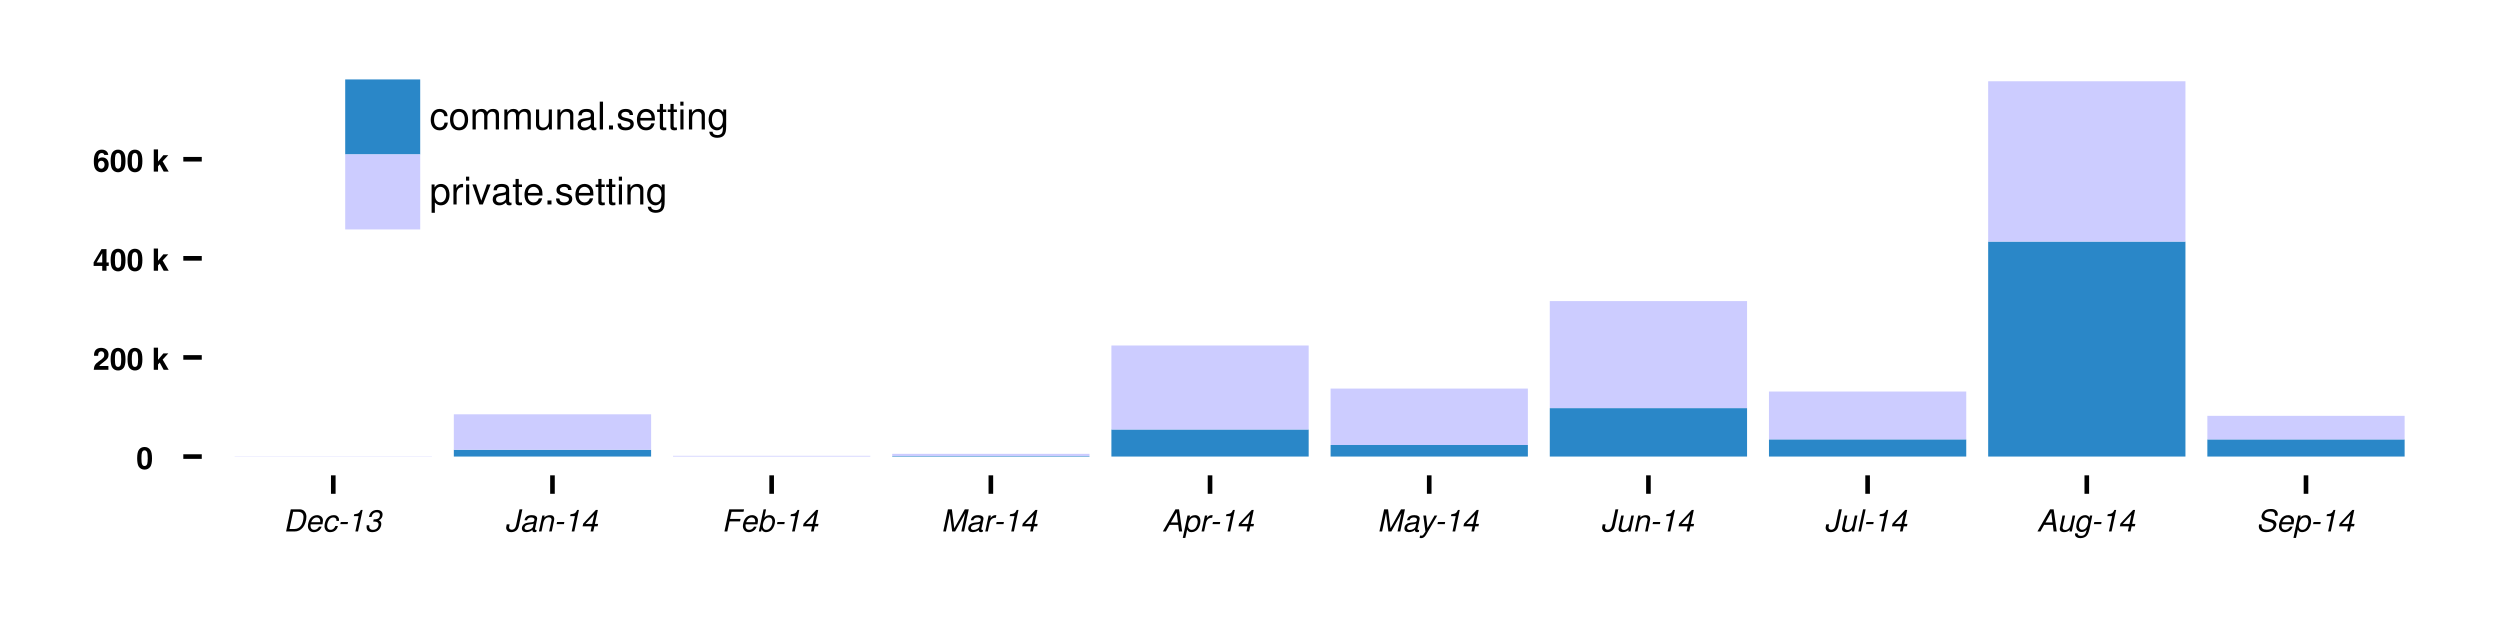 <?xml version="1.0" encoding="UTF-8"?>
<svg xmlns="http://www.w3.org/2000/svg" xmlns:xlink="http://www.w3.org/1999/xlink" width="576pt" height="144pt" viewBox="0 0 576 144" version="1.1">
<defs>
<g>
<symbol overflow="visible" id="glyph0-0">
<path style="stroke:none;" d=""/>
</symbol>
<symbol overflow="visible" id="glyph0-1">
<path style="stroke:none;" d="M 1.906 -5.062 C 1.375 -5.062 0.922 -4.844 0.625 -4.438 C 0.344 -4.047 0.203 -3.406 0.203 -2.453 C 0.203 -1.578 0.328 -0.953 0.547 -0.578 C 0.844 -0.109 1.328 0.156 1.906 0.156 C 2.453 0.156 2.891 -0.062 3.203 -0.469 C 3.484 -0.859 3.625 -1.5 3.625 -2.422 C 3.625 -3.328 3.5 -3.953 3.266 -4.328 C 2.969 -4.812 2.484 -5.062 1.906 -5.062 Z M 1.906 -4.281 C 2.156 -4.281 2.359 -4.141 2.484 -3.875 C 2.578 -3.672 2.641 -3.125 2.641 -2.438 C 2.641 -1.891 2.578 -1.328 2.516 -1.141 C 2.406 -0.844 2.188 -0.672 1.906 -0.672 C 1.656 -0.672 1.453 -0.812 1.344 -1.062 C 1.234 -1.281 1.188 -1.797 1.188 -2.453 C 1.188 -3.031 1.234 -3.609 1.312 -3.812 C 1.422 -4.109 1.625 -4.281 1.906 -4.281 Z M 1.906 -4.281 "/>
</symbol>
<symbol overflow="visible" id="glyph0-2">
<path style="stroke:none;" d=""/>
</symbol>
<symbol overflow="visible" id="glyph0-3">
<path style="stroke:none;" d="M 3.578 -0.875 L 1.484 -0.875 C 1.609 -1.141 1.766 -1.281 2.484 -1.812 C 3.359 -2.438 3.609 -2.828 3.609 -3.5 C 3.609 -4.453 2.953 -5.062 1.906 -5.062 C 0.875 -5.062 0.266 -4.453 0.266 -3.406 C 0.266 -3.359 0.266 -3.312 0.281 -3.234 L 1.219 -3.234 L 1.219 -3.391 C 1.219 -3.953 1.484 -4.266 1.922 -4.266 C 2.359 -4.266 2.625 -3.969 2.625 -3.469 C 2.625 -2.922 2.453 -2.703 1.359 -1.938 C 0.516 -1.359 0.266 -0.922 0.203 0 L 3.578 0 Z M 3.578 -0.875 "/>
</symbol>
<symbol overflow="visible" id="glyph0-4">
<path style="stroke:none;" d="M 1.391 -2.312 L 1.391 -5.109 L 0.406 -5.109 L 0.406 0 L 1.391 0 L 1.391 -1.234 L 1.781 -1.672 L 2.688 0 L 3.844 0 L 2.453 -2.359 L 3.75 -3.781 L 2.625 -3.781 Z M 1.391 -2.312 "/>
</symbol>
<symbol overflow="visible" id="glyph0-5">
<path style="stroke:none;" d="M 3.656 -1.906 L 3.141 -1.906 L 3.141 -4.969 L 1.984 -4.969 L 0.172 -1.922 L 0.172 -1.094 L 2.156 -1.094 L 2.156 0 L 3.141 0 L 3.141 -1.094 L 3.656 -1.094 Z M 2.156 -1.906 L 0.859 -1.906 L 2.156 -4.031 Z M 2.156 -1.906 "/>
</symbol>
<symbol overflow="visible" id="glyph0-6">
<path style="stroke:none;" d="M 3.547 -3.844 C 3.5 -4.156 3.438 -4.312 3.312 -4.5 C 3.047 -4.859 2.594 -5.062 2.062 -5.062 C 1.438 -5.062 0.938 -4.797 0.641 -4.297 C 0.344 -3.812 0.219 -3.266 0.219 -2.359 C 0.219 -1.5 0.328 -0.969 0.578 -0.578 C 0.875 -0.109 1.391 0.156 1.969 0.156 C 2.969 0.156 3.641 -0.578 3.641 -1.656 C 3.641 -2.609 3.047 -3.266 2.188 -3.266 C 1.781 -3.266 1.516 -3.156 1.203 -2.828 C 1.219 -3.359 1.219 -3.359 1.266 -3.562 C 1.359 -4.016 1.641 -4.281 2.031 -4.281 C 2.344 -4.281 2.516 -4.156 2.641 -3.844 Z M 1.953 -2.5 C 2.406 -2.5 2.703 -2.141 2.703 -1.594 C 2.703 -1.062 2.375 -0.672 1.953 -0.672 C 1.5 -0.672 1.188 -1.047 1.188 -1.578 C 1.188 -2.125 1.5 -2.5 1.953 -2.5 Z M 1.953 -2.5 "/>
</symbol>
<symbol overflow="visible" id="glyph1-0">
<path style="stroke:none;" d=""/>
</symbol>
<symbol overflow="visible" id="glyph1-1">
<path style="stroke:none;" d="M 0.625 0 L 2.594 0 C 3.359 0 3.984 -0.312 4.5 -0.938 C 4.984 -1.516 5.312 -2.547 5.312 -3.422 C 5.312 -3.922 5.109 -4.438 4.781 -4.734 C 4.516 -4.984 4.141 -5.109 3.688 -5.109 L 1.703 -5.109 Z M 1.406 -0.578 L 2.25 -4.531 L 3.438 -4.531 C 4.188 -4.531 4.641 -4.094 4.641 -3.359 C 4.641 -2.719 4.422 -1.875 4.141 -1.438 C 3.766 -0.875 3.234 -0.578 2.609 -0.578 Z M 1.406 -0.578 "/>
</symbol>
<symbol overflow="visible" id="glyph1-2">
<path style="stroke:none;" d="M 3.938 -1.641 L 3.969 -1.75 C 4.031 -2.094 4.062 -2.391 4.062 -2.578 C 4.062 -3.25 3.484 -3.766 2.719 -3.766 C 2.109 -3.766 1.531 -3.484 1.172 -3.016 C 0.844 -2.578 0.594 -1.781 0.594 -1.219 C 0.594 -0.828 0.75 -0.453 1.016 -0.188 C 1.266 0.047 1.578 0.156 1.969 0.156 C 2.812 0.156 3.531 -0.359 3.75 -1.109 L 3.156 -1.109 C 2.906 -0.625 2.547 -0.375 2.078 -0.375 C 1.516 -0.375 1.203 -0.719 1.203 -1.312 C 1.203 -1.469 1.219 -1.531 1.234 -1.641 Z M 1.359 -2.141 C 1.547 -2.781 2.062 -3.234 2.625 -3.234 C 3.125 -3.234 3.438 -2.891 3.438 -2.375 C 3.438 -2.297 3.438 -2.25 3.422 -2.141 Z M 1.359 -2.141 "/>
</symbol>
<symbol overflow="visible" id="glyph1-3">
<path style="stroke:none;" d="M 3.859 -2.438 L 3.859 -2.547 C 3.875 -2.641 3.875 -2.719 3.875 -2.75 C 3.875 -2.969 3.75 -3.25 3.562 -3.438 C 3.359 -3.672 3.062 -3.766 2.672 -3.766 C 2.031 -3.766 1.469 -3.5 1.094 -3.031 C 0.766 -2.594 0.531 -1.828 0.531 -1.188 C 0.531 -0.859 0.641 -0.516 0.844 -0.266 C 1.078 0.031 1.391 0.156 1.844 0.156 C 2.422 0.156 2.891 -0.047 3.219 -0.422 C 3.406 -0.625 3.516 -0.875 3.625 -1.266 L 3.031 -1.266 C 2.828 -0.688 2.438 -0.375 1.938 -0.375 C 1.453 -0.375 1.141 -0.719 1.141 -1.266 C 1.141 -1.719 1.297 -2.25 1.531 -2.609 C 1.781 -3.031 2.141 -3.234 2.562 -3.234 C 3 -3.234 3.281 -2.984 3.281 -2.594 C 3.281 -2.547 3.281 -2.5 3.266 -2.438 Z M 3.859 -2.438 "/>
</symbol>
<symbol overflow="visible" id="glyph1-4">
<path style="stroke:none;" d="M 2.453 -2.188 L 0.781 -2.188 L 0.672 -1.688 L 2.359 -1.688 Z M 2.453 -2.188 "/>
</symbol>
<symbol overflow="visible" id="glyph1-5">
<path style="stroke:none;" d="M 2.562 -3.531 L 1.812 0 L 2.422 0 L 3.484 -4.969 L 3.078 -4.969 C 2.703 -4.203 2.562 -4.109 1.547 -3.969 L 1.453 -3.531 Z M 2.562 -3.531 "/>
</symbol>
<symbol overflow="visible" id="glyph1-6">
<path style="stroke:none;" d="M 2.031 -2.281 C 2.172 -2.281 2.25 -2.281 2.344 -2.281 C 2.922 -2.281 3.266 -2.047 3.266 -1.656 C 3.266 -0.891 2.719 -0.375 1.938 -0.375 C 1.438 -0.375 1.109 -0.656 1.109 -1.078 C 1.109 -1.141 1.125 -1.234 1.141 -1.344 L 1.141 -1.438 L 0.531 -1.438 C 0.5 -1.234 0.5 -1.141 0.5 -1.016 C 0.5 -0.25 0.969 0.156 1.844 0.156 C 2.484 0.156 3.016 -0.047 3.359 -0.438 C 3.688 -0.781 3.891 -1.281 3.891 -1.75 C 3.891 -2.141 3.734 -2.375 3.344 -2.562 C 3.938 -2.906 4.188 -3.312 4.188 -3.938 C 4.188 -4.562 3.688 -4.969 2.922 -4.969 C 2.344 -4.969 1.844 -4.75 1.5 -4.375 C 1.297 -4.125 1.172 -3.859 1.047 -3.359 L 1.656 -3.359 C 1.734 -3.672 1.797 -3.844 1.891 -3.969 C 2.109 -4.266 2.438 -4.422 2.828 -4.422 C 3.297 -4.422 3.578 -4.188 3.578 -3.812 C 3.578 -3.547 3.484 -3.297 3.344 -3.125 C 3.156 -2.906 2.781 -2.797 2.266 -2.797 L 2.141 -2.797 Z M 2.031 -2.281 "/>
</symbol>
<symbol overflow="visible" id="glyph1-7">
<path style="stroke:none;" d="M 3.406 -5.109 L 2.641 -1.516 C 2.562 -1.125 2.469 -0.891 2.312 -0.719 C 2.156 -0.531 1.891 -0.406 1.625 -0.406 C 1.25 -0.406 1 -0.625 1 -0.938 C 1 -1.016 1.016 -1.094 1.031 -1.172 L 1.125 -1.641 L 0.469 -1.641 L 0.375 -1.188 C 0.344 -1.078 0.328 -0.953 0.328 -0.859 C 0.328 -0.547 0.469 -0.266 0.719 -0.062 C 0.906 0.094 1.141 0.156 1.484 0.156 C 2.422 0.156 3.062 -0.359 3.25 -1.281 L 4.062 -5.109 Z M 3.406 -5.109 "/>
</symbol>
<symbol overflow="visible" id="glyph1-8">
<path style="stroke:none;" d="M 3.859 -0.359 C 3.797 -0.344 3.766 -0.344 3.75 -0.344 C 3.562 -0.344 3.484 -0.406 3.484 -0.547 C 3.484 -0.578 3.484 -0.594 3.484 -0.609 L 3.938 -2.719 C 3.969 -2.906 3.969 -2.906 3.969 -2.984 C 3.969 -3.453 3.5 -3.766 2.766 -3.766 C 1.781 -3.766 1.188 -3.359 1.062 -2.578 L 1.641 -2.578 C 1.703 -2.781 1.75 -2.875 1.859 -2.969 C 2.016 -3.125 2.297 -3.234 2.609 -3.234 C 3.031 -3.234 3.344 -3.047 3.344 -2.781 C 3.344 -2.766 3.344 -2.703 3.328 -2.656 L 3.312 -2.531 C 3.25 -2.234 3.109 -2.156 2.609 -2.109 C 1.672 -2.031 1.375 -1.953 1.031 -1.75 C 0.672 -1.516 0.453 -1.141 0.453 -0.734 C 0.453 -0.172 0.828 0.156 1.469 0.156 C 1.703 0.156 2 0.109 2.25 0.016 C 2.484 -0.062 2.578 -0.125 2.875 -0.375 L 2.875 -0.297 C 2.875 -0.016 3.062 0.156 3.406 0.156 C 3.484 0.156 3.5 0.156 3.672 0.125 C 3.688 0.109 3.734 0.109 3.766 0.094 Z M 3.016 -1.141 C 2.922 -0.719 2.312 -0.344 1.688 -0.344 C 1.297 -0.344 1.078 -0.516 1.078 -0.812 C 1.078 -1.031 1.203 -1.266 1.406 -1.391 C 1.578 -1.5 1.797 -1.547 2.141 -1.609 C 2.797 -1.688 2.844 -1.703 3.156 -1.812 Z M 3.016 -1.141 "/>
</symbol>
<symbol overflow="visible" id="glyph1-9">
<path style="stroke:none;" d="M 1.266 -3.672 L 0.484 0 L 1.078 0 L 1.5 -2.016 C 1.672 -2.797 2.156 -3.266 2.797 -3.266 C 3.141 -3.266 3.406 -3.031 3.406 -2.703 C 3.406 -2.656 3.391 -2.562 3.359 -2.438 L 2.844 0 L 3.438 0 L 3.984 -2.625 C 4.016 -2.719 4.016 -2.812 4.016 -2.891 C 4.016 -3.438 3.641 -3.766 3.062 -3.766 C 2.531 -3.766 2.078 -3.578 1.703 -3.219 L 1.797 -3.672 Z M 1.266 -3.672 "/>
</symbol>
<symbol overflow="visible" id="glyph1-10">
<path style="stroke:none;" d="M 2.531 -1.188 L 2.281 0 L 2.891 0 L 3.156 -1.188 L 3.891 -1.188 L 4.016 -1.734 L 3.266 -1.734 L 3.953 -4.969 L 3.5 -4.969 L 0.578 -1.828 L 0.438 -1.188 Z M 2.656 -1.734 L 1.109 -1.734 L 3.109 -3.891 Z M 2.656 -1.734 "/>
</symbol>
<symbol overflow="visible" id="glyph1-11">
<path style="stroke:none;" d="M 1.781 -2.328 L 4.219 -2.328 L 4.328 -2.891 L 1.906 -2.891 L 2.25 -4.531 L 5.016 -4.531 L 5.141 -5.109 L 1.719 -5.109 L 0.625 0 L 1.281 0 Z M 1.781 -2.328 "/>
</symbol>
<symbol overflow="visible" id="glyph1-12">
<path style="stroke:none;" d="M 1.469 -5.109 L 0.375 0 L 0.906 0 L 1.016 -0.547 C 1.109 -0.328 1.172 -0.234 1.281 -0.125 C 1.469 0.062 1.75 0.156 2.062 0.156 C 2.531 0.156 3.031 -0.062 3.344 -0.391 C 3.812 -0.875 4.109 -1.688 4.109 -2.406 C 4.109 -3.188 3.578 -3.766 2.875 -3.766 C 2.594 -3.766 2.281 -3.688 2.078 -3.562 C 1.953 -3.484 1.859 -3.406 1.641 -3.172 L 2.047 -5.109 Z M 2.688 -3.234 C 3.188 -3.234 3.5 -2.875 3.5 -2.266 C 3.5 -1.875 3.375 -1.422 3.172 -1.078 C 2.891 -0.609 2.531 -0.375 2.078 -0.375 C 1.594 -0.375 1.297 -0.734 1.297 -1.281 C 1.297 -1.719 1.422 -2.188 1.609 -2.531 C 1.891 -2.984 2.266 -3.234 2.688 -3.234 Z M 2.688 -3.234 "/>
</symbol>
<symbol overflow="visible" id="glyph1-13">
<path style="stroke:none;" d="M 3.266 0 L 5.609 -4.234 L 4.703 0 L 5.328 0 L 6.406 -5.109 L 5.5 -5.109 L 3.078 -0.719 L 2.516 -5.109 L 1.609 -5.109 L 0.531 0 L 1.141 0 L 2.047 -4.234 L 2.594 0 Z M 3.266 0 "/>
</symbol>
<symbol overflow="visible" id="glyph1-14">
<path style="stroke:none;" d="M 1.266 -3.672 L 0.484 0 L 1.078 0 L 1.484 -1.906 C 1.656 -2.766 2.156 -3.188 2.922 -3.156 L 3.047 -3.75 C 2.969 -3.766 2.906 -3.766 2.828 -3.766 C 2.422 -3.766 2.109 -3.594 1.672 -3.094 L 1.797 -3.672 Z M 1.266 -3.672 "/>
</symbol>
<symbol overflow="visible" id="glyph1-15">
<path style="stroke:none;" d="M 3.672 -1.531 L 3.859 0 L 4.578 0 L 3.859 -5.109 L 3.031 -5.109 L 0.125 0 L 0.812 0 L 1.672 -1.531 Z M 3.594 -2.078 L 1.984 -2.078 L 3.312 -4.406 Z M 3.594 -2.078 "/>
</symbol>
<symbol overflow="visible" id="glyph1-16">
<path style="stroke:none;" d="M 0.047 1.484 L 0.641 1.484 L 1.062 -0.469 C 1.281 -0.016 1.562 0.156 2.062 0.156 C 2.609 0.156 3.125 -0.094 3.484 -0.531 C 3.859 -1 4.109 -1.719 4.109 -2.406 C 4.109 -3.25 3.641 -3.766 2.891 -3.766 C 2.578 -3.766 2.266 -3.688 1.984 -3.5 C 1.766 -3.359 1.688 -3.266 1.594 -3.078 L 1.719 -3.672 L 1.141 -3.672 Z M 2.656 -3.234 C 3.172 -3.234 3.484 -2.875 3.484 -2.266 C 3.484 -1.891 3.359 -1.438 3.172 -1.078 C 2.922 -0.609 2.562 -0.375 2.109 -0.375 C 1.609 -0.375 1.281 -0.734 1.281 -1.281 C 1.281 -1.703 1.406 -2.156 1.609 -2.531 C 1.875 -3 2.219 -3.234 2.656 -3.234 Z M 2.656 -3.234 "/>
</symbol>
<symbol overflow="visible" id="glyph1-17">
<path style="stroke:none;" d="M 3.5 -3.672 L 1.875 -0.812 L 1.547 -3.672 L 0.922 -3.672 L 1.406 0.031 L 1.031 0.594 C 0.844 0.891 0.734 0.953 0.469 0.953 C 0.406 0.953 0.359 0.953 0.172 0.938 L 0.062 1.453 C 0.188 1.516 0.266 1.531 0.406 1.531 C 0.891 1.531 1.25 1.281 1.547 0.766 L 4.125 -3.672 Z M 3.5 -3.672 "/>
</symbol>
<symbol overflow="visible" id="glyph1-18">
<path style="stroke:none;" d="M 3.375 0 L 4.156 -3.672 L 3.562 -3.672 L 3.125 -1.594 C 2.969 -0.828 2.469 -0.344 1.875 -0.344 C 1.5 -0.344 1.25 -0.547 1.25 -0.875 C 1.25 -0.938 1.266 -1 1.281 -1.078 L 1.828 -3.672 L 1.234 -3.672 L 0.641 -0.844 C 0.625 -0.766 0.609 -0.688 0.609 -0.609 C 0.609 -0.125 0.984 0.156 1.578 0.156 C 2.125 0.156 2.531 0 2.938 -0.406 L 2.844 0 Z M 3.375 0 "/>
</symbol>
<symbol overflow="visible" id="glyph1-19">
<path style="stroke:none;" d="M 2.156 -5.109 L 1.562 -5.109 L 0.469 0 L 1.062 0 Z M 2.156 -5.109 "/>
</symbol>
<symbol overflow="visible" id="glyph1-20">
<path style="stroke:none;" d="M 3.672 -3.672 L 3.562 -3.125 C 3.453 -3.359 3.375 -3.453 3.234 -3.562 C 3.047 -3.703 2.828 -3.766 2.578 -3.766 C 2.047 -3.766 1.5 -3.5 1.156 -3.078 C 0.781 -2.609 0.516 -1.812 0.516 -1.172 C 0.516 -0.406 1.016 0.125 1.734 0.125 C 2.172 0.125 2.578 -0.062 2.938 -0.438 L 2.906 -0.312 C 2.703 0.641 2.328 1.016 1.578 1.016 C 1.109 1.016 0.828 0.828 0.828 0.516 L 0.828 0.422 L 0.234 0.422 L 0.234 0.516 C 0.219 0.562 0.219 0.609 0.219 0.641 C 0.219 1.172 0.719 1.531 1.469 1.531 C 2.016 1.531 2.516 1.359 2.828 1.062 C 3.172 0.719 3.359 0.297 3.562 -0.594 L 4.203 -3.672 Z M 2.547 -3.234 C 2.984 -3.234 3.281 -2.891 3.281 -2.375 C 3.281 -1.938 3.156 -1.422 2.969 -1.078 C 2.734 -0.656 2.312 -0.391 1.891 -0.391 C 1.422 -0.391 1.141 -0.734 1.141 -1.281 C 1.141 -1.703 1.25 -2.156 1.453 -2.516 C 1.703 -2.969 2.094 -3.234 2.547 -3.234 Z M 2.547 -3.234 "/>
</symbol>
<symbol overflow="visible" id="glyph1-21">
<path style="stroke:none;" d="M 4.938 -3.609 C 4.984 -3.797 5 -3.891 5 -4 C 5 -4.297 4.844 -4.625 4.625 -4.828 C 4.328 -5.078 3.969 -5.188 3.422 -5.188 C 2.688 -5.188 2.125 -4.984 1.75 -4.594 C 1.469 -4.297 1.25 -3.797 1.25 -3.438 C 1.25 -3 1.547 -2.625 2.016 -2.5 L 3.219 -2.156 C 3.781 -2 4.016 -1.797 4.016 -1.469 C 4.016 -1.25 3.875 -0.984 3.688 -0.797 C 3.391 -0.531 2.984 -0.406 2.422 -0.406 C 1.625 -0.406 1.266 -0.703 1.266 -1.344 C 1.266 -1.422 1.281 -1.484 1.297 -1.625 L 0.688 -1.625 C 0.641 -1.438 0.625 -1.328 0.625 -1.188 C 0.625 -0.344 1.25 0.156 2.312 0.156 C 3.047 0.156 3.656 -0.047 4.078 -0.422 C 4.438 -0.75 4.688 -1.266 4.688 -1.656 C 4.688 -1.844 4.625 -2.031 4.516 -2.203 C 4.359 -2.453 4.156 -2.594 3.828 -2.688 L 2.625 -3.031 C 2.094 -3.172 1.922 -3.312 1.922 -3.625 C 1.922 -3.875 2.016 -4.094 2.219 -4.281 C 2.484 -4.516 2.828 -4.625 3.297 -4.625 C 3.688 -4.625 3.969 -4.547 4.125 -4.406 C 4.266 -4.281 4.359 -4.062 4.359 -3.859 C 4.359 -3.797 4.344 -3.75 4.328 -3.609 Z M 4.938 -3.609 "/>
</symbol>
<symbol overflow="visible" id="glyph2-0">
<path style="stroke:none;" d=""/>
</symbol>
<symbol overflow="visible" id="glyph2-1">
<path style="stroke:none;" d="M 4.141 -3.062 C 4.109 -3.516 4.016 -3.797 3.828 -4.062 C 3.516 -4.484 2.969 -4.734 2.328 -4.734 C 1.078 -4.734 0.266 -3.75 0.266 -2.219 C 0.266 -0.734 1.062 0.203 2.312 0.203 C 3.406 0.203 4.109 -0.453 4.203 -1.578 L 3.453 -1.578 C 3.328 -0.844 2.953 -0.469 2.328 -0.469 C 1.516 -0.469 1.031 -1.141 1.031 -2.219 C 1.031 -3.375 1.516 -4.062 2.312 -4.062 C 2.922 -4.062 3.312 -3.703 3.406 -3.062 Z M 4.141 -3.062 "/>
</symbol>
<symbol overflow="visible" id="glyph2-2">
<path style="stroke:none;" d="M 2.391 -4.734 C 1.094 -4.734 0.312 -3.812 0.312 -2.266 C 0.312 -0.719 1.094 0.203 2.406 0.203 C 3.688 0.203 4.484 -0.719 4.484 -2.234 C 4.484 -3.828 3.719 -4.734 2.391 -4.734 Z M 2.406 -4.062 C 3.234 -4.062 3.719 -3.391 3.719 -2.25 C 3.719 -1.156 3.203 -0.469 2.406 -0.469 C 1.578 -0.469 1.078 -1.156 1.078 -2.266 C 1.078 -3.375 1.578 -4.062 2.406 -4.062 Z M 2.406 -4.062 "/>
</symbol>
<symbol overflow="visible" id="glyph2-3">
<path style="stroke:none;" d="M 0.609 -4.609 L 0.609 0 L 1.359 0 L 1.359 -2.891 C 1.359 -3.562 1.844 -4.094 2.438 -4.094 C 2.984 -4.094 3.297 -3.766 3.297 -3.172 L 3.297 0 L 4.031 0 L 4.031 -2.891 C 4.031 -3.562 4.516 -4.094 5.109 -4.094 C 5.641 -4.094 5.969 -3.75 5.969 -3.172 L 5.969 0 L 6.703 0 L 6.703 -3.453 C 6.703 -4.281 6.234 -4.734 5.359 -4.734 C 4.75 -4.734 4.375 -4.562 3.953 -4.031 C 3.672 -4.531 3.312 -4.734 2.703 -4.734 C 2.094 -4.734 1.688 -4.516 1.297 -3.953 L 1.297 -4.609 Z M 0.609 -4.609 "/>
</symbol>
<symbol overflow="visible" id="glyph2-4">
<path style="stroke:none;" d="M 4.234 0 L 4.234 -4.609 L 3.516 -4.609 L 3.516 -2 C 3.516 -1.062 3.016 -0.438 2.25 -0.438 C 1.672 -0.438 1.297 -0.797 1.297 -1.344 L 1.297 -4.609 L 0.578 -4.609 L 0.578 -1.062 C 0.578 -0.297 1.141 0.203 2.047 0.203 C 2.719 0.203 3.156 -0.031 3.578 -0.641 L 3.578 0 Z M 4.234 0 "/>
</symbol>
<symbol overflow="visible" id="glyph2-5">
<path style="stroke:none;" d="M 0.609 -4.609 L 0.609 0 L 1.359 0 L 1.359 -2.547 C 1.359 -3.484 1.844 -4.094 2.609 -4.094 C 3.188 -4.094 3.547 -3.75 3.547 -3.188 L 3.547 0 L 4.281 0 L 4.281 -3.484 C 4.281 -4.25 3.719 -4.734 2.828 -4.734 C 2.141 -4.734 1.703 -4.484 1.297 -3.828 L 1.297 -4.609 Z M 0.609 -4.609 "/>
</symbol>
<symbol overflow="visible" id="glyph2-6">
<path style="stroke:none;" d="M 4.703 -0.438 C 4.625 -0.406 4.594 -0.406 4.547 -0.406 C 4.297 -0.406 4.156 -0.547 4.156 -0.781 L 4.156 -3.484 C 4.156 -4.297 3.547 -4.734 2.422 -4.734 C 1.75 -4.734 1.203 -4.547 0.891 -4.203 C 0.672 -3.969 0.594 -3.703 0.578 -3.25 L 1.312 -3.25 C 1.375 -3.812 1.703 -4.062 2.391 -4.062 C 3.047 -4.062 3.422 -3.812 3.422 -3.375 L 3.422 -3.188 C 3.422 -2.875 3.234 -2.75 2.656 -2.672 C 1.625 -2.547 1.453 -2.5 1.172 -2.391 C 0.641 -2.172 0.375 -1.766 0.375 -1.156 C 0.375 -0.328 0.953 0.203 1.875 0.203 C 2.469 0.203 2.922 0 3.453 -0.469 C 3.5 -0.016 3.734 0.203 4.203 0.203 C 4.359 0.203 4.469 0.188 4.703 0.125 Z M 3.422 -1.453 C 3.422 -1.203 3.359 -1.062 3.125 -0.859 C 2.828 -0.578 2.469 -0.438 2.047 -0.438 C 1.469 -0.438 1.141 -0.719 1.141 -1.172 C 1.141 -1.656 1.453 -1.906 2.25 -2.016 C 3.016 -2.125 3.172 -2.156 3.422 -2.281 Z M 3.422 -1.453 "/>
</symbol>
<symbol overflow="visible" id="glyph2-7">
<path style="stroke:none;" d="M 1.344 -6.406 L 0.594 -6.406 L 0.594 0 L 1.344 0 Z M 1.344 -6.406 "/>
</symbol>
<symbol overflow="visible" id="glyph2-8">
<path style="stroke:none;" d="M 1.688 -0.922 L 0.766 -0.922 L 0.766 0 L 1.688 0 Z M 1.688 -0.922 "/>
</symbol>
<symbol overflow="visible" id="glyph2-9">
<path style="stroke:none;" d="M 3.859 -3.328 C 3.844 -4.234 3.25 -4.734 2.188 -4.734 C 1.109 -4.734 0.406 -4.188 0.406 -3.328 C 0.406 -2.609 0.781 -2.266 1.875 -2 L 2.562 -1.844 C 3.062 -1.719 3.266 -1.531 3.266 -1.203 C 3.266 -0.766 2.844 -0.469 2.203 -0.469 C 1.797 -0.469 1.469 -0.594 1.281 -0.781 C 1.172 -0.922 1.125 -1.047 1.078 -1.375 L 0.297 -1.375 C 0.328 -0.312 0.938 0.203 2.141 0.203 C 3.297 0.203 4.031 -0.375 4.031 -1.266 C 4.031 -1.938 3.656 -2.328 2.734 -2.547 L 2.031 -2.703 C 1.438 -2.844 1.172 -3.047 1.172 -3.375 C 1.172 -3.797 1.562 -4.062 2.156 -4.062 C 2.75 -4.062 3.062 -3.812 3.078 -3.328 Z M 3.859 -3.328 "/>
</symbol>
<symbol overflow="visible" id="glyph2-10">
<path style="stroke:none;" d="M 4.516 -2.062 C 4.516 -2.766 4.453 -3.188 4.328 -3.531 C 4.031 -4.281 3.328 -4.734 2.469 -4.734 C 1.172 -4.734 0.359 -3.75 0.359 -2.25 C 0.359 -0.734 1.156 0.203 2.453 0.203 C 3.5 0.203 4.234 -0.391 4.422 -1.406 L 3.672 -1.406 C 3.469 -0.797 3.062 -0.469 2.469 -0.469 C 2 -0.469 1.609 -0.688 1.359 -1.078 C 1.188 -1.344 1.125 -1.594 1.125 -2.062 Z M 1.141 -2.656 C 1.203 -3.516 1.719 -4.062 2.453 -4.062 C 3.172 -4.062 3.734 -3.469 3.734 -2.703 C 3.734 -2.688 3.734 -2.672 3.719 -2.656 Z M 1.141 -2.656 "/>
</symbol>
<symbol overflow="visible" id="glyph2-11">
<path style="stroke:none;" d="M 2.234 -4.609 L 1.484 -4.609 L 1.484 -5.875 L 0.75 -5.875 L 0.75 -4.609 L 0.125 -4.609 L 0.125 -4.016 L 0.75 -4.016 L 0.75 -0.531 C 0.75 -0.062 1.062 0.203 1.641 0.203 C 1.812 0.203 1.984 0.188 2.234 0.141 L 2.234 -0.469 C 2.141 -0.453 2.016 -0.438 1.875 -0.438 C 1.562 -0.438 1.484 -0.531 1.484 -0.859 L 1.484 -4.016 L 2.234 -4.016 Z M 2.234 -4.609 "/>
</symbol>
<symbol overflow="visible" id="glyph2-12">
<path style="stroke:none;" d="M 1.312 -4.609 L 0.594 -4.609 L 0.594 0 L 1.312 0 Z M 1.312 -6.406 L 0.578 -6.406 L 0.578 -5.484 L 1.312 -5.484 Z M 1.312 -6.406 "/>
</symbol>
<symbol overflow="visible" id="glyph2-13">
<path style="stroke:none;" d="M 3.625 -4.609 L 3.625 -3.938 C 3.25 -4.484 2.812 -4.734 2.219 -4.734 C 1.047 -4.734 0.25 -3.719 0.25 -2.219 C 0.25 -1.469 0.453 -0.859 0.828 -0.406 C 1.172 -0.031 1.672 0.203 2.156 0.203 C 2.734 0.203 3.141 -0.047 3.547 -0.625 L 3.547 -0.391 C 3.547 0.234 3.469 0.609 3.297 0.875 C 3.094 1.141 2.719 1.297 2.266 1.297 C 1.938 1.297 1.641 1.219 1.438 1.062 C 1.266 0.922 1.203 0.797 1.156 0.531 L 0.406 0.531 C 0.484 1.406 1.156 1.922 2.25 1.922 C 2.922 1.922 3.516 1.703 3.812 1.328 C 4.172 0.906 4.297 0.328 4.297 -0.75 L 4.297 -4.609 Z M 2.297 -4.062 C 3.094 -4.062 3.547 -3.391 3.547 -2.25 C 3.547 -1.141 3.078 -0.469 2.312 -0.469 C 1.5 -0.469 1.016 -1.156 1.016 -2.266 C 1.016 -3.375 1.516 -4.062 2.297 -4.062 Z M 2.297 -4.062 "/>
</symbol>
<symbol overflow="visible" id="glyph2-14">
<path style="stroke:none;" d="M 0.469 1.922 L 1.219 1.922 L 1.219 -0.484 C 1.594 -0.016 2.031 0.203 2.625 0.203 C 3.812 0.203 4.594 -0.75 4.594 -2.219 C 4.594 -3.781 3.844 -4.734 2.625 -4.734 C 2 -4.734 1.5 -4.453 1.156 -3.922 L 1.156 -4.609 L 0.469 -4.609 Z M 2.5 -4.062 C 3.312 -4.062 3.828 -3.344 3.828 -2.25 C 3.828 -1.203 3.297 -0.484 2.5 -0.484 C 1.719 -0.484 1.219 -1.188 1.219 -2.266 C 1.219 -3.359 1.719 -4.062 2.5 -4.062 Z M 2.5 -4.062 "/>
</symbol>
<symbol overflow="visible" id="glyph2-15">
<path style="stroke:none;" d="M 0.609 -4.609 L 0.609 0 L 1.344 0 L 1.344 -2.391 C 1.344 -3.047 1.516 -3.484 1.859 -3.734 C 2.094 -3.906 2.312 -3.953 2.828 -3.969 L 2.828 -4.719 C 2.703 -4.734 2.641 -4.734 2.547 -4.734 C 2.062 -4.734 1.703 -4.453 1.281 -3.781 L 1.281 -4.609 Z M 0.609 -4.609 "/>
</symbol>
<symbol overflow="visible" id="glyph2-16">
<path style="stroke:none;" d="M 2.5 0 L 4.281 -4.609 L 3.453 -4.609 L 2.141 -0.875 L 0.922 -4.609 L 0.094 -4.609 L 1.703 0 Z M 2.5 0 "/>
</symbol>
</g>
</defs>
<g id="surface322121">
<path style=" stroke:none;fill-rule:nonzero;fill:rgb(80%,80%,100%);fill-opacity:1;" d="M 54.062 105.191 L 99.516 105.191 L 99.516 105.129 L 54.062 105.129 Z M 54.062 105.191 "/>
<path style=" stroke:none;fill-rule:nonzero;fill:rgb(16.471%,52.941%,78.431%);fill-opacity:1;" d="M 104.562 105.191 L 150.016 105.191 L 150.016 103.617 L 104.562 103.617 Z M 104.562 105.191 "/>
<path style=" stroke:none;fill-rule:nonzero;fill:rgb(80%,80%,100%);fill-opacity:1;" d="M 104.562 103.617 L 150.016 103.617 L 150.016 95.453 L 104.562 95.453 Z M 104.562 103.617 "/>
<path style=" stroke:none;fill-rule:nonzero;fill:rgb(80%,80%,100%);fill-opacity:1;" d="M 155.062 105.191 L 200.516 105.191 L 200.516 105.023 L 155.062 105.023 Z M 155.062 105.191 "/>
<path style=" stroke:none;fill-rule:nonzero;fill:rgb(16.471%,52.941%,78.431%);fill-opacity:1;" d="M 205.566 105.191 L 251.02 105.191 L 251.02 105.066 L 205.566 105.066 Z M 205.566 105.191 "/>
<path style=" stroke:none;fill-rule:nonzero;fill:rgb(80%,80%,100%);fill-opacity:1;" d="M 205.566 105.066 L 251.02 105.066 L 251.02 104.566 L 205.566 104.566 Z M 205.566 105.066 "/>
<path style=" stroke:none;fill-rule:nonzero;fill:rgb(16.471%,52.941%,78.431%);fill-opacity:1;" d="M 256.066 105.191 L 301.52 105.191 L 301.52 98.949 L 256.066 98.949 Z M 256.066 105.191 "/>
<path style=" stroke:none;fill-rule:nonzero;fill:rgb(80%,80%,100%);fill-opacity:1;" d="M 256.066 98.945 L 301.52 98.945 L 301.52 79.602 L 256.066 79.602 Z M 256.066 98.945 "/>
<path style=" stroke:none;fill-rule:nonzero;fill:rgb(16.471%,52.941%,78.431%);fill-opacity:1;" d="M 306.57 105.191 L 352.023 105.191 L 352.023 102.527 L 306.57 102.527 Z M 306.57 105.191 "/>
<path style=" stroke:none;fill-rule:nonzero;fill:rgb(80%,80%,100%);fill-opacity:1;" d="M 306.57 102.527 L 352.023 102.527 L 352.023 89.527 L 306.57 89.527 Z M 306.57 102.527 "/>
<path style=" stroke:none;fill-rule:nonzero;fill:rgb(16.471%,52.941%,78.431%);fill-opacity:1;" d="M 357.07 105.191 L 402.523 105.191 L 402.523 94.031 L 357.07 94.031 Z M 357.07 105.191 "/>
<path style=" stroke:none;fill-rule:nonzero;fill:rgb(80%,80%,100%);fill-opacity:1;" d="M 357.07 94.027 L 402.523 94.027 L 402.523 69.371 L 357.07 69.371 Z M 357.07 94.027 "/>
<path style=" stroke:none;fill-rule:nonzero;fill:rgb(16.471%,52.941%,78.431%);fill-opacity:1;" d="M 407.57 105.191 L 453.023 105.191 L 453.023 101.227 L 407.57 101.227 Z M 407.57 105.191 "/>
<path style=" stroke:none;fill-rule:nonzero;fill:rgb(80%,80%,100%);fill-opacity:1;" d="M 407.57 101.223 L 453.023 101.223 L 453.023 90.207 L 407.57 90.207 Z M 407.57 101.223 "/>
<path style=" stroke:none;fill-rule:nonzero;fill:rgb(16.471%,52.941%,78.431%);fill-opacity:1;" d="M 458.074 105.191 L 503.527 105.191 L 503.527 55.656 L 458.074 55.656 Z M 458.074 105.191 "/>
<path style=" stroke:none;fill-rule:nonzero;fill:rgb(80%,80%,100%);fill-opacity:1;" d="M 458.074 55.652 L 503.527 55.652 L 503.527 18.723 L 458.074 18.723 Z M 458.074 55.652 "/>
<path style=" stroke:none;fill-rule:nonzero;fill:rgb(16.471%,52.941%,78.431%);fill-opacity:1;" d="M 508.574 105.191 L 554.027 105.191 L 554.027 101.234 L 508.574 101.234 Z M 508.574 105.191 "/>
<path style=" stroke:none;fill-rule:nonzero;fill:rgb(80%,80%,100%);fill-opacity:1;" d="M 508.574 101.234 L 554.027 101.234 L 554.027 95.809 L 508.574 95.809 Z M 508.574 101.234 "/>
<g style="fill:rgb(0%,0%,0%);fill-opacity:1;">
  <use xlink:href="#glyph0-1" x="31.398" y="108.044"/>
  <use xlink:href="#glyph0-2" x="35.29" y="108.044"/>
  <use xlink:href="#glyph0-2" x="37.236" y="108.044"/>
</g>
<g style="fill:rgb(0%,0%,0%);fill-opacity:1;">
  <use xlink:href="#glyph0-3" x="21.398" y="85.208"/>
  <use xlink:href="#glyph0-1" x="25.29" y="85.208"/>
  <use xlink:href="#glyph0-1" x="29.182" y="85.208"/>
  <use xlink:href="#glyph0-2" x="33.073" y="85.208"/>
  <use xlink:href="#glyph0-4" x="35.02" y="85.208"/>
</g>
<g style="fill:rgb(0%,0%,0%);fill-opacity:1;">
  <use xlink:href="#glyph0-5" x="21.398" y="62.372"/>
  <use xlink:href="#glyph0-1" x="25.29" y="62.372"/>
  <use xlink:href="#glyph0-1" x="29.182" y="62.372"/>
  <use xlink:href="#glyph0-2" x="33.073" y="62.372"/>
  <use xlink:href="#glyph0-4" x="35.02" y="62.372"/>
</g>
<g style="fill:rgb(0%,0%,0%);fill-opacity:1;">
  <use xlink:href="#glyph0-6" x="21.398" y="39.536"/>
  <use xlink:href="#glyph0-1" x="25.29" y="39.536"/>
  <use xlink:href="#glyph0-1" x="29.182" y="39.536"/>
  <use xlink:href="#glyph0-2" x="33.073" y="39.536"/>
  <use xlink:href="#glyph0-4" x="35.02" y="39.536"/>
</g>
<path style="fill:none;stroke-width:1.063;stroke-linecap:butt;stroke-linejoin:round;stroke:rgb(0%,0%,0%);stroke-opacity:1;stroke-miterlimit:10;" d="M 42.234 105.191 L 46.488 105.191 "/>
<path style="fill:none;stroke-width:1.063;stroke-linecap:butt;stroke-linejoin:round;stroke:rgb(0%,0%,0%);stroke-opacity:1;stroke-miterlimit:10;" d="M 42.234 82.355 L 46.488 82.355 "/>
<path style="fill:none;stroke-width:1.063;stroke-linecap:butt;stroke-linejoin:round;stroke:rgb(0%,0%,0%);stroke-opacity:1;stroke-miterlimit:10;" d="M 42.234 59.52 L 46.488 59.52 "/>
<path style="fill:none;stroke-width:1.063;stroke-linecap:butt;stroke-linejoin:round;stroke:rgb(0%,0%,0%);stroke-opacity:1;stroke-miterlimit:10;" d="M 42.234 36.684 L 46.488 36.684 "/>
<path style="fill:none;stroke-width:1.063;stroke-linecap:butt;stroke-linejoin:round;stroke:rgb(0%,0%,0%);stroke-opacity:1;stroke-miterlimit:10;" d="M 76.789 113.766 L 76.789 109.512 "/>
<path style="fill:none;stroke-width:1.063;stroke-linecap:butt;stroke-linejoin:round;stroke:rgb(0%,0%,0%);stroke-opacity:1;stroke-miterlimit:10;" d="M 127.289 113.766 L 127.289 109.512 "/>
<path style="fill:none;stroke-width:1.063;stroke-linecap:butt;stroke-linejoin:round;stroke:rgb(0%,0%,0%);stroke-opacity:1;stroke-miterlimit:10;" d="M 177.789 113.766 L 177.789 109.512 "/>
<path style="fill:none;stroke-width:1.063;stroke-linecap:butt;stroke-linejoin:round;stroke:rgb(0%,0%,0%);stroke-opacity:1;stroke-miterlimit:10;" d="M 228.293 113.766 L 228.293 109.512 "/>
<path style="fill:none;stroke-width:1.063;stroke-linecap:butt;stroke-linejoin:round;stroke:rgb(0%,0%,0%);stroke-opacity:1;stroke-miterlimit:10;" d="M 278.793 113.766 L 278.793 109.512 "/>
<path style="fill:none;stroke-width:1.063;stroke-linecap:butt;stroke-linejoin:round;stroke:rgb(0%,0%,0%);stroke-opacity:1;stroke-miterlimit:10;" d="M 329.293 113.766 L 329.293 109.512 "/>
<path style="fill:none;stroke-width:1.063;stroke-linecap:butt;stroke-linejoin:round;stroke:rgb(0%,0%,0%);stroke-opacity:1;stroke-miterlimit:10;" d="M 379.797 113.766 L 379.797 109.512 "/>
<path style="fill:none;stroke-width:1.063;stroke-linecap:butt;stroke-linejoin:round;stroke:rgb(0%,0%,0%);stroke-opacity:1;stroke-miterlimit:10;" d="M 430.297 113.766 L 430.297 109.512 "/>
<path style="fill:none;stroke-width:1.063;stroke-linecap:butt;stroke-linejoin:round;stroke:rgb(0%,0%,0%);stroke-opacity:1;stroke-miterlimit:10;" d="M 480.797 113.766 L 480.797 109.512 "/>
<path style="fill:none;stroke-width:1.063;stroke-linecap:butt;stroke-linejoin:round;stroke:rgb(0%,0%,0%);stroke-opacity:1;stroke-miterlimit:10;" d="M 531.301 113.766 L 531.301 109.512 "/>
<g style="fill:rgb(0%,0%,0%);fill-opacity:1;">
  <use xlink:href="#glyph1-1" x="65.289" y="122.454"/>
  <use xlink:href="#glyph1-2" x="70.343" y="122.454"/>
  <use xlink:href="#glyph1-3" x="74.234" y="122.454"/>
  <use xlink:href="#glyph1-4" x="77.734" y="122.454"/>
  <use xlink:href="#glyph1-5" x="80.065" y="122.454"/>
  <use xlink:href="#glyph1-6" x="83.957" y="122.454"/>
</g>
<g style="fill:rgb(0%,0%,0%);fill-opacity:1;">
  <use xlink:href="#glyph1-7" x="116.289" y="122.454"/>
  <use xlink:href="#glyph1-8" x="119.789" y="122.454"/>
  <use xlink:href="#glyph1-9" x="123.681" y="122.454"/>
  <use xlink:href="#glyph1-4" x="127.572" y="122.454"/>
  <use xlink:href="#glyph1-5" x="129.903" y="122.454"/>
  <use xlink:href="#glyph1-10" x="133.795" y="122.454"/>
</g>
<g style="fill:rgb(0%,0%,0%);fill-opacity:1;">
  <use xlink:href="#glyph1-11" x="166.289" y="122.454"/>
  <use xlink:href="#glyph1-2" x="170.566" y="122.454"/>
  <use xlink:href="#glyph1-12" x="174.458" y="122.454"/>
  <use xlink:href="#glyph1-4" x="178.35" y="122.454"/>
  <use xlink:href="#glyph1-5" x="180.681" y="122.454"/>
  <use xlink:href="#glyph1-10" x="184.572" y="122.454"/>
</g>
<g style="fill:rgb(0%,0%,0%);fill-opacity:1;">
  <use xlink:href="#glyph1-13" x="216.793" y="122.454"/>
  <use xlink:href="#glyph1-8" x="222.624" y="122.454"/>
  <use xlink:href="#glyph1-14" x="226.516" y="122.454"/>
  <use xlink:href="#glyph1-4" x="228.847" y="122.454"/>
  <use xlink:href="#glyph1-5" x="231.178" y="122.454"/>
  <use xlink:href="#glyph1-10" x="235.069" y="122.454"/>
</g>
<g style="fill:rgb(0%,0%,0%);fill-opacity:1;">
  <use xlink:href="#glyph1-15" x="267.793" y="122.454"/>
  <use xlink:href="#glyph1-16" x="272.462" y="122.454"/>
  <use xlink:href="#glyph1-14" x="276.354" y="122.454"/>
  <use xlink:href="#glyph1-4" x="278.685" y="122.454"/>
  <use xlink:href="#glyph1-5" x="281.016" y="122.454"/>
  <use xlink:href="#glyph1-10" x="284.907" y="122.454"/>
</g>
<g style="fill:rgb(0%,0%,0%);fill-opacity:1;">
  <use xlink:href="#glyph1-13" x="317.293" y="122.454"/>
  <use xlink:href="#glyph1-8" x="323.124" y="122.454"/>
  <use xlink:href="#glyph1-17" x="327.016" y="122.454"/>
  <use xlink:href="#glyph1-4" x="330.516" y="122.454"/>
  <use xlink:href="#glyph1-5" x="332.847" y="122.454"/>
  <use xlink:href="#glyph1-10" x="336.738" y="122.454"/>
</g>
<g style="fill:rgb(0%,0%,0%);fill-opacity:1;">
  <use xlink:href="#glyph1-7" x="368.797" y="122.454"/>
  <use xlink:href="#glyph1-18" x="372.297" y="122.454"/>
  <use xlink:href="#glyph1-9" x="376.188" y="122.454"/>
  <use xlink:href="#glyph1-4" x="380.08" y="122.454"/>
  <use xlink:href="#glyph1-5" x="382.411" y="122.454"/>
  <use xlink:href="#glyph1-10" x="386.303" y="122.454"/>
</g>
<g style="fill:rgb(0%,0%,0%);fill-opacity:1;">
  <use xlink:href="#glyph1-7" x="420.297" y="122.454"/>
  <use xlink:href="#glyph1-18" x="423.797" y="122.454"/>
  <use xlink:href="#glyph1-19" x="427.688" y="122.454"/>
  <use xlink:href="#glyph1-4" x="429.242" y="122.454"/>
  <use xlink:href="#glyph1-5" x="431.573" y="122.454"/>
  <use xlink:href="#glyph1-10" x="435.465" y="122.454"/>
</g>
<g style="fill:rgb(0%,0%,0%);fill-opacity:1;">
  <use xlink:href="#glyph1-15" x="469.297" y="122.454"/>
  <use xlink:href="#glyph1-18" x="473.966" y="122.454"/>
  <use xlink:href="#glyph1-20" x="477.857" y="122.454"/>
  <use xlink:href="#glyph1-4" x="481.749" y="122.454"/>
  <use xlink:href="#glyph1-5" x="484.08" y="122.454"/>
  <use xlink:href="#glyph1-10" x="487.972" y="122.454"/>
</g>
<g style="fill:rgb(0%,0%,0%);fill-opacity:1;">
  <use xlink:href="#glyph1-21" x="519.801" y="122.454"/>
  <use xlink:href="#glyph1-2" x="524.47" y="122.454"/>
  <use xlink:href="#glyph1-16" x="528.361" y="122.454"/>
  <use xlink:href="#glyph1-4" x="532.253" y="122.454"/>
  <use xlink:href="#glyph1-5" x="534.584" y="122.454"/>
  <use xlink:href="#glyph1-10" x="538.476" y="122.454"/>
</g>
<path style=" stroke:none;fill-rule:nonzero;fill:rgb(16.471%,52.941%,78.431%);fill-opacity:1;" d="M 79.535 35.582 L 96.816 35.582 L 96.816 18.301 L 79.535 18.301 Z M 79.535 35.582 "/>
<path style=" stroke:none;fill-rule:nonzero;fill:rgb(80%,80%,100%);fill-opacity:1;" d="M 79.535 52.863 L 96.816 52.863 L 96.816 35.582 L 79.535 35.582 Z M 79.535 52.863 "/>
<g style="fill:rgb(0%,0%,0%);fill-opacity:1;">
  <use xlink:href="#glyph2-1" x="98.973" y="29.827"/>
  <use xlink:href="#glyph2-2" x="103.371" y="29.827"/>
  <use xlink:href="#glyph2-3" x="108.262" y="29.827"/>
  <use xlink:href="#glyph2-3" x="115.59" y="29.827"/>
  <use xlink:href="#glyph2-4" x="122.918" y="29.827"/>
  <use xlink:href="#glyph2-5" x="127.809" y="29.827"/>
  <use xlink:href="#glyph2-6" x="132.699" y="29.827"/>
  <use xlink:href="#glyph2-7" x="137.59" y="29.827"/>
  <use xlink:href="#glyph2-8" x="139.543" y="29.827"/>
  <use xlink:href="#glyph2-9" x="141.988" y="29.827"/>
  <use xlink:href="#glyph2-10" x="146.387" y="29.827"/>
  <use xlink:href="#glyph2-11" x="151.277" y="29.827"/>
  <use xlink:href="#glyph2-11" x="153.723" y="29.827"/>
  <use xlink:href="#glyph2-12" x="156.168" y="29.827"/>
  <use xlink:href="#glyph2-5" x="158.121" y="29.827"/>
  <use xlink:href="#glyph2-13" x="163.012" y="29.827"/>
</g>
<g style="fill:rgb(0%,0%,0%);fill-opacity:1;">
  <use xlink:href="#glyph2-14" x="98.973" y="47.108"/>
  <use xlink:href="#glyph2-15" x="103.863" y="47.108"/>
  <use xlink:href="#glyph2-12" x="106.793" y="47.108"/>
  <use xlink:href="#glyph2-16" x="108.746" y="47.108"/>
  <use xlink:href="#glyph2-6" x="113.145" y="47.108"/>
  <use xlink:href="#glyph2-11" x="118.035" y="47.108"/>
  <use xlink:href="#glyph2-10" x="120.48" y="47.108"/>
  <use xlink:href="#glyph2-8" x="125.371" y="47.108"/>
  <use xlink:href="#glyph2-9" x="127.816" y="47.108"/>
  <use xlink:href="#glyph2-10" x="132.215" y="47.108"/>
  <use xlink:href="#glyph2-11" x="137.105" y="47.108"/>
  <use xlink:href="#glyph2-11" x="139.551" y="47.108"/>
  <use xlink:href="#glyph2-12" x="141.996" y="47.108"/>
  <use xlink:href="#glyph2-5" x="143.949" y="47.108"/>
  <use xlink:href="#glyph2-13" x="148.84" y="47.108"/>
</g>
</g>
</svg>
